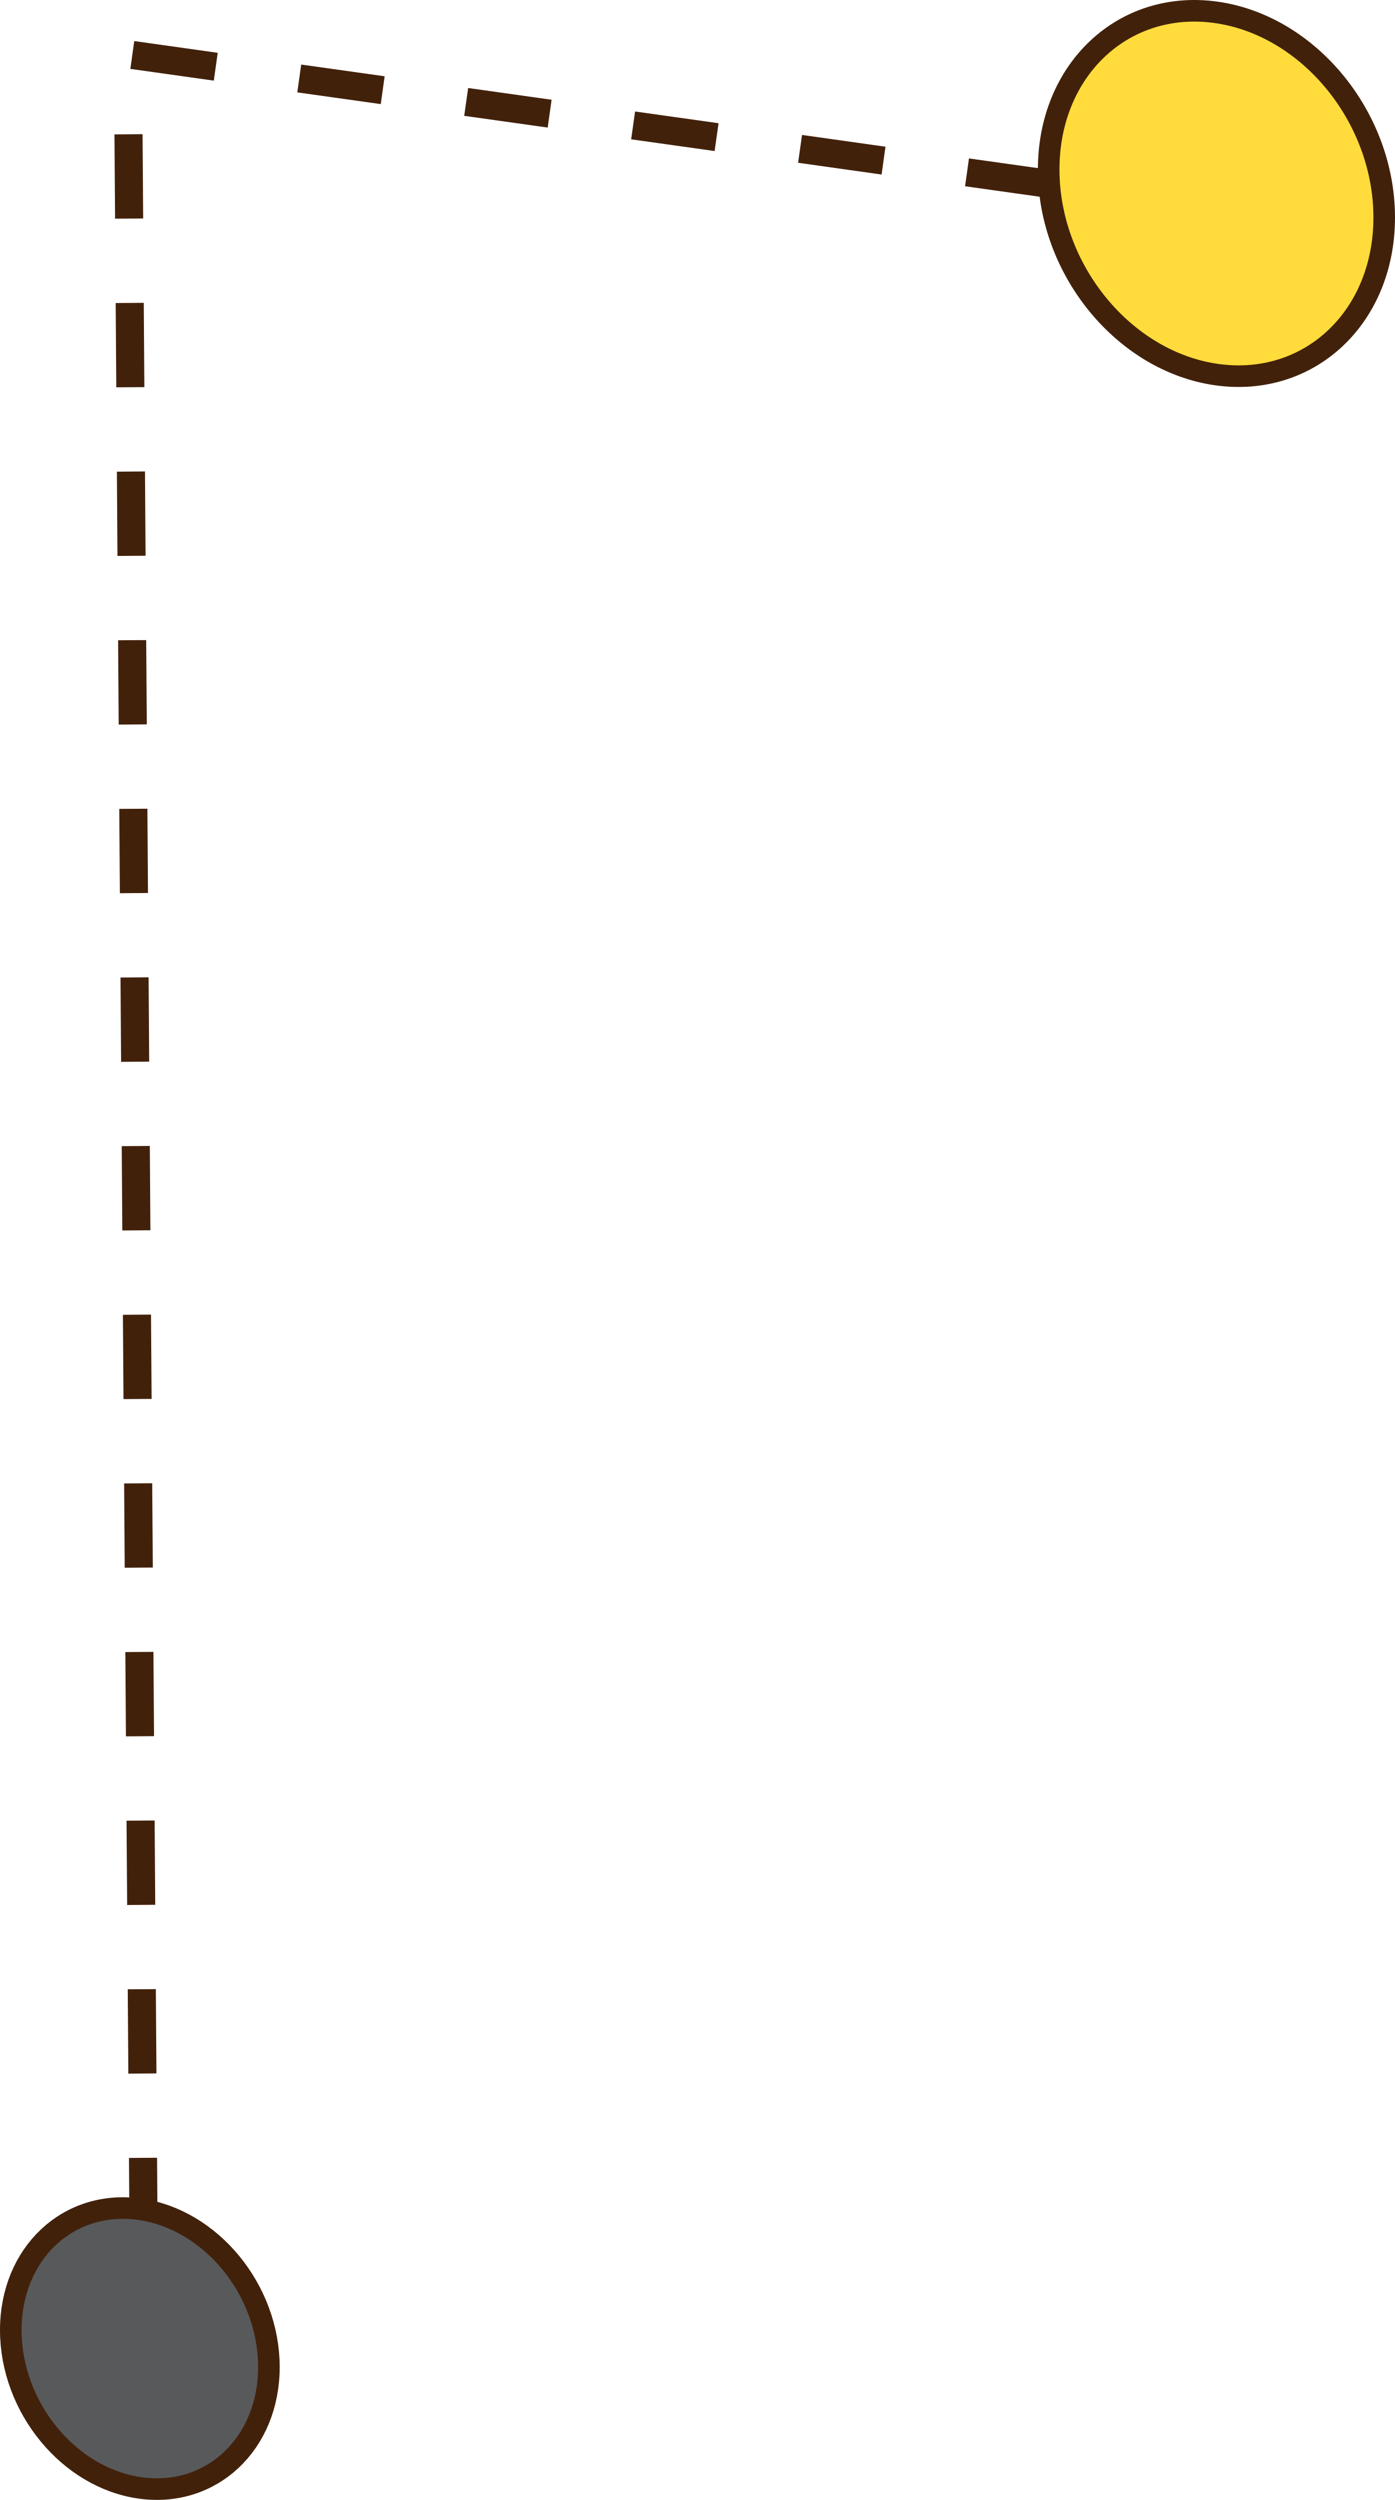 <?xml version="1.0" encoding="utf-8"?>
<!-- Generator: Adobe Illustrator 16.0.0, SVG Export Plug-In . SVG Version: 6.00 Build 0)  -->
<!DOCTYPE svg PUBLIC "-//W3C//DTD SVG 1.1//EN" "http://www.w3.org/Graphics/SVG/1.1/DTD/svg11.dtd">
<svg version="1.1" id="Capa_1" xmlns="http://www.w3.org/2000/svg" xmlns:xlink="http://www.w3.org/1999/xlink" x="0px" y="0px"
	 width="64.629px" height="115.785px" viewBox="0 0 64.629 115.785" enable-background="new 0 0 64.629 115.785"
	 xml:space="preserve">
<g id="XMLID_9450_">
	<path id="XMLID_9455_" fill="#42210B" d="M6.03,107.756l1.302-0.009l0.004,0.535l-1.302,0.008L6.03,107.756z
		 M5.975,99.947l1.302-0.009l0.027,3.904l-1.302,0.009L5.975,99.947z M5.918,92.136l1.302-0.008l0.028,3.904
		l-1.302,0.01L5.918,92.136z M5.862,84.326l1.302-0.009l0.028,3.905L5.891,88.231L5.862,84.326z M5.807,76.516
		l1.302-0.009l0.027,3.904L5.834,80.421L5.807,76.516z M5.751,68.706l1.301-0.009l0.028,3.905l-1.302,0.009
		L5.751,68.706z M5.694,60.896l1.302-0.01l0.028,3.906l-1.302,0.008L5.694,60.896z M5.639,53.085l1.302-0.01
		l0.027,3.906L5.667,56.99L5.639,53.085z M5.583,45.275l1.302-0.009l0.027,3.905l-1.302,0.009L5.583,45.275z
		 M5.526,37.464l1.303-0.008l0.027,3.904l-1.302,0.01L5.526,37.464z M5.471,29.654l1.302-0.008l0.028,3.904
		L5.499,33.56L5.471,29.654z M5.415,21.845l1.302-0.01l0.027,3.905l-1.302,0.009L5.415,21.845z M5.359,14.035
		l1.302-0.01l0.027,3.906L5.387,17.939L5.359,14.035z M52.446,9.713l0.18-1.289l3.867,0.544l-0.18,1.289
		L52.446,9.713z M5.303,6.224l1.302-0.01l0.028,3.906l-1.302,0.008L5.303,6.224z M44.711,8.627l0.18-1.289
		l3.867,0.543l-0.18,1.289L44.711,8.627z M36.975,7.539l0.182-1.289l3.867,0.545l-0.18,1.289L36.975,7.539z
		 M29.241,6.453l0.182-1.289l3.867,0.543l-0.182,1.289L29.241,6.453z M21.507,5.365l0.181-1.289l3.867,0.544
		L25.374,5.909L21.507,5.365z M13.773,4.279l0.181-1.289l3.867,0.543l-0.181,1.289L13.773,4.279z M6.039,3.191
		l0.181-1.289l3.867,0.544L9.906,3.735L6.039,3.191z"/>
	<g id="XMLID_9498_">
		<path id="XMLID_9499_" fill="#58595B" stroke="#42210B" stroke-miterlimit="10" d="M6.468,102.323
			c3.303,0.464,5.983,3.729,5.99,7.294s-2.664,6.076-5.968,5.613c-3.302-0.465-5.983-3.728-5.99-7.295
			C0.493,104.371,3.165,101.859,6.468,102.323L6.468,102.323z"/>
	</g>
	<g id="XMLID_9500_">
		<path id="XMLID_9501_" fill="#FFDC3C" stroke="#42210B" stroke-miterlimit="10" d="M56.342,0.572
			c4.293,0.604,7.777,4.849,7.787,9.482s-3.463,7.9-7.758,7.297c-4.291-0.604-7.777-4.848-7.787-9.482
			C48.575,3.235,52.047-0.032,56.342,0.572L56.342,0.572z"/>
	</g>
</g>
<g>
</g>
<g>
</g>
<g>
</g>
<g>
</g>
<g>
</g>
<g>
</g>
<g>
</g>
<g>
</g>
<g>
</g>
<g>
</g>
<g>
</g>
<g>
</g>
<g>
</g>
<g>
</g>
<g>
</g>
</svg>
